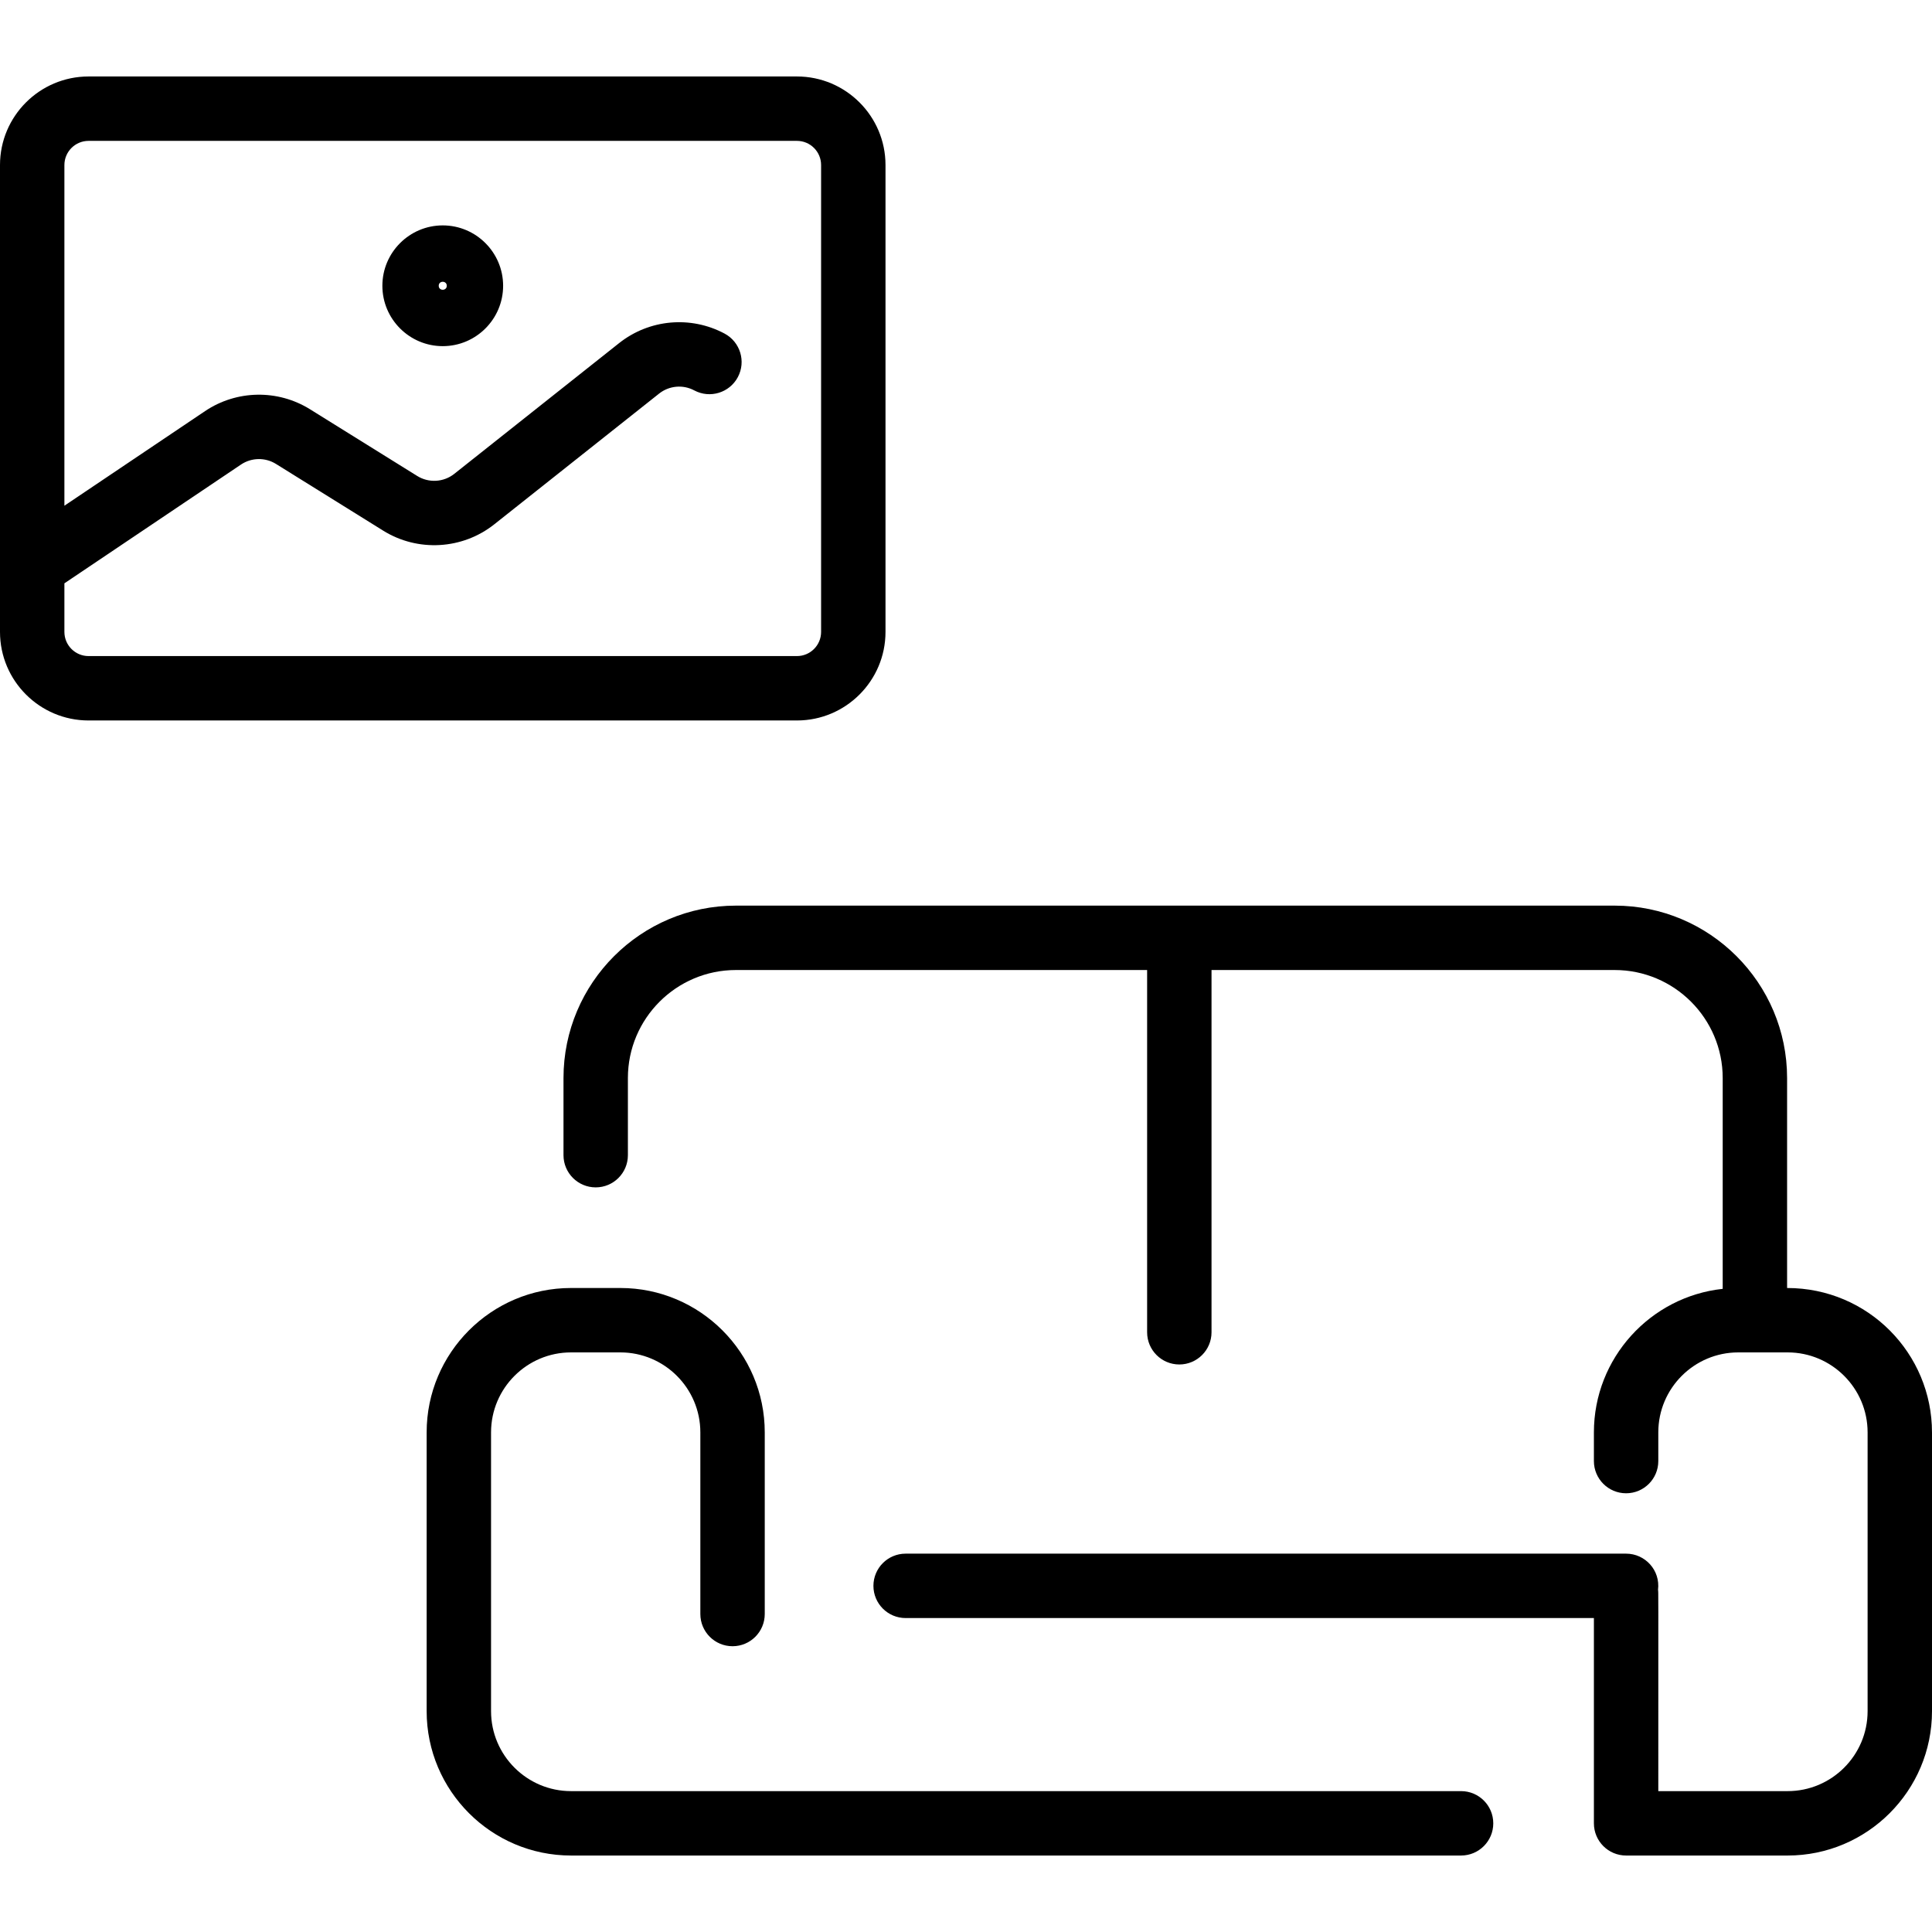 <svg xmlns="http://www.w3.org/2000/svg" id="Layer_1" height="512" viewBox="0 0 480 480" width="512"><path d="m220 157v-116c0-12.131-9.869-22-22-22h-176c-12.131 0-22 9.869-22 22v116c0 12.131 9.869 22 22 22h176c12.131 0 22-9.869 22-22zm-204 0v-12.073l43.873-29.51c2.609-1.755 6.021-1.816 8.691-.154l26.642 16.577c8.585 5.341 19.672 4.708 27.594-1.573l40.953-32.481c2.497-1.98 5.926-2.291 8.736-.791 3.896 2.079 8.744.604 10.823-3.293 2.079-3.898.604-8.745-3.294-10.824-8.432-4.497-18.719-3.566-26.208 2.372l-40.953 32.481c-2.64 2.095-6.336 2.305-9.198.524l-26.642-16.577c-8.013-4.985-18.247-4.802-26.074.463l-34.943 23.503v-84.644c0-3.309 2.691-6 6-6h176c3.309 0 6 2.691 6 6v116c0 3.309-2.691 6-6 6h-176c-3.309 0-6-2.691-6-6zm94-101c-8.271 0-15 6.729-15 15s6.729 15 15 15 15-6.729 15-15-6.729-15-15-15zm-1 15c0-1.322 2-1.322 2 0s-2 1.322-2 0zm371 284.87v69.261c0 19.779-16.091 35.87-35.869 35.87h-40.131c-4.418 0-8-3.582-8-8v-51h-171c-4.418 0-8-3.582-8-8s3.582-8 8-8h179c4.724 0 8.541 4.118 7.931 9 .108.862.069-2.344.069 50h32.131c10.956 0 19.869-8.914 19.869-19.87v-69.261c0-10.956-8.913-19.87-19.869-19.87h-12.262c-10.956 0-19.869 8.914-19.869 19.87v7.13c0 4.418-3.582 8-8 8s-8-3.582-8-8v-7.13c0-18.471 14.035-33.722 32-35.658v-52.375c0-14.798-12.039-26.837-26.837-26.837h-100.163v90c0 4.418-3.582 8-8 8s-8-3.582-8-8v-90h-102.163c-14.798 0-26.837 12.039-26.837 26.837v19.163c0 4.418-3.582 8-8 8s-8-3.582-8-8v-19.163c0-23.62 19.217-42.837 42.837-42.837h218.326c23.62 0 42.837 19.217 42.837 42.837v52.163c20.182 0 36 16.311 36 35.87zm-109 97.13c0 4.418-3.582 8-8 8-7.233 0-209.769 0-221.131 0-19.778 0-35.869-16.091-35.869-35.87v-69.26c0-19.779 16.091-35.87 35.869-35.87h12.262c19.778 0 35.869 16.091 35.869 35.87v45.13c0 4.418-3.582 8-8 8s-8-3.582-8-8v-45.13c0-10.956-8.913-19.87-19.869-19.87h-12.262c-10.956 0-19.869 8.914-19.869 19.87v69.261c0 10.956 8.913 19.87 19.869 19.87h221.131c4.418-.001 8 3.581 8 7.999z"></path></svg>